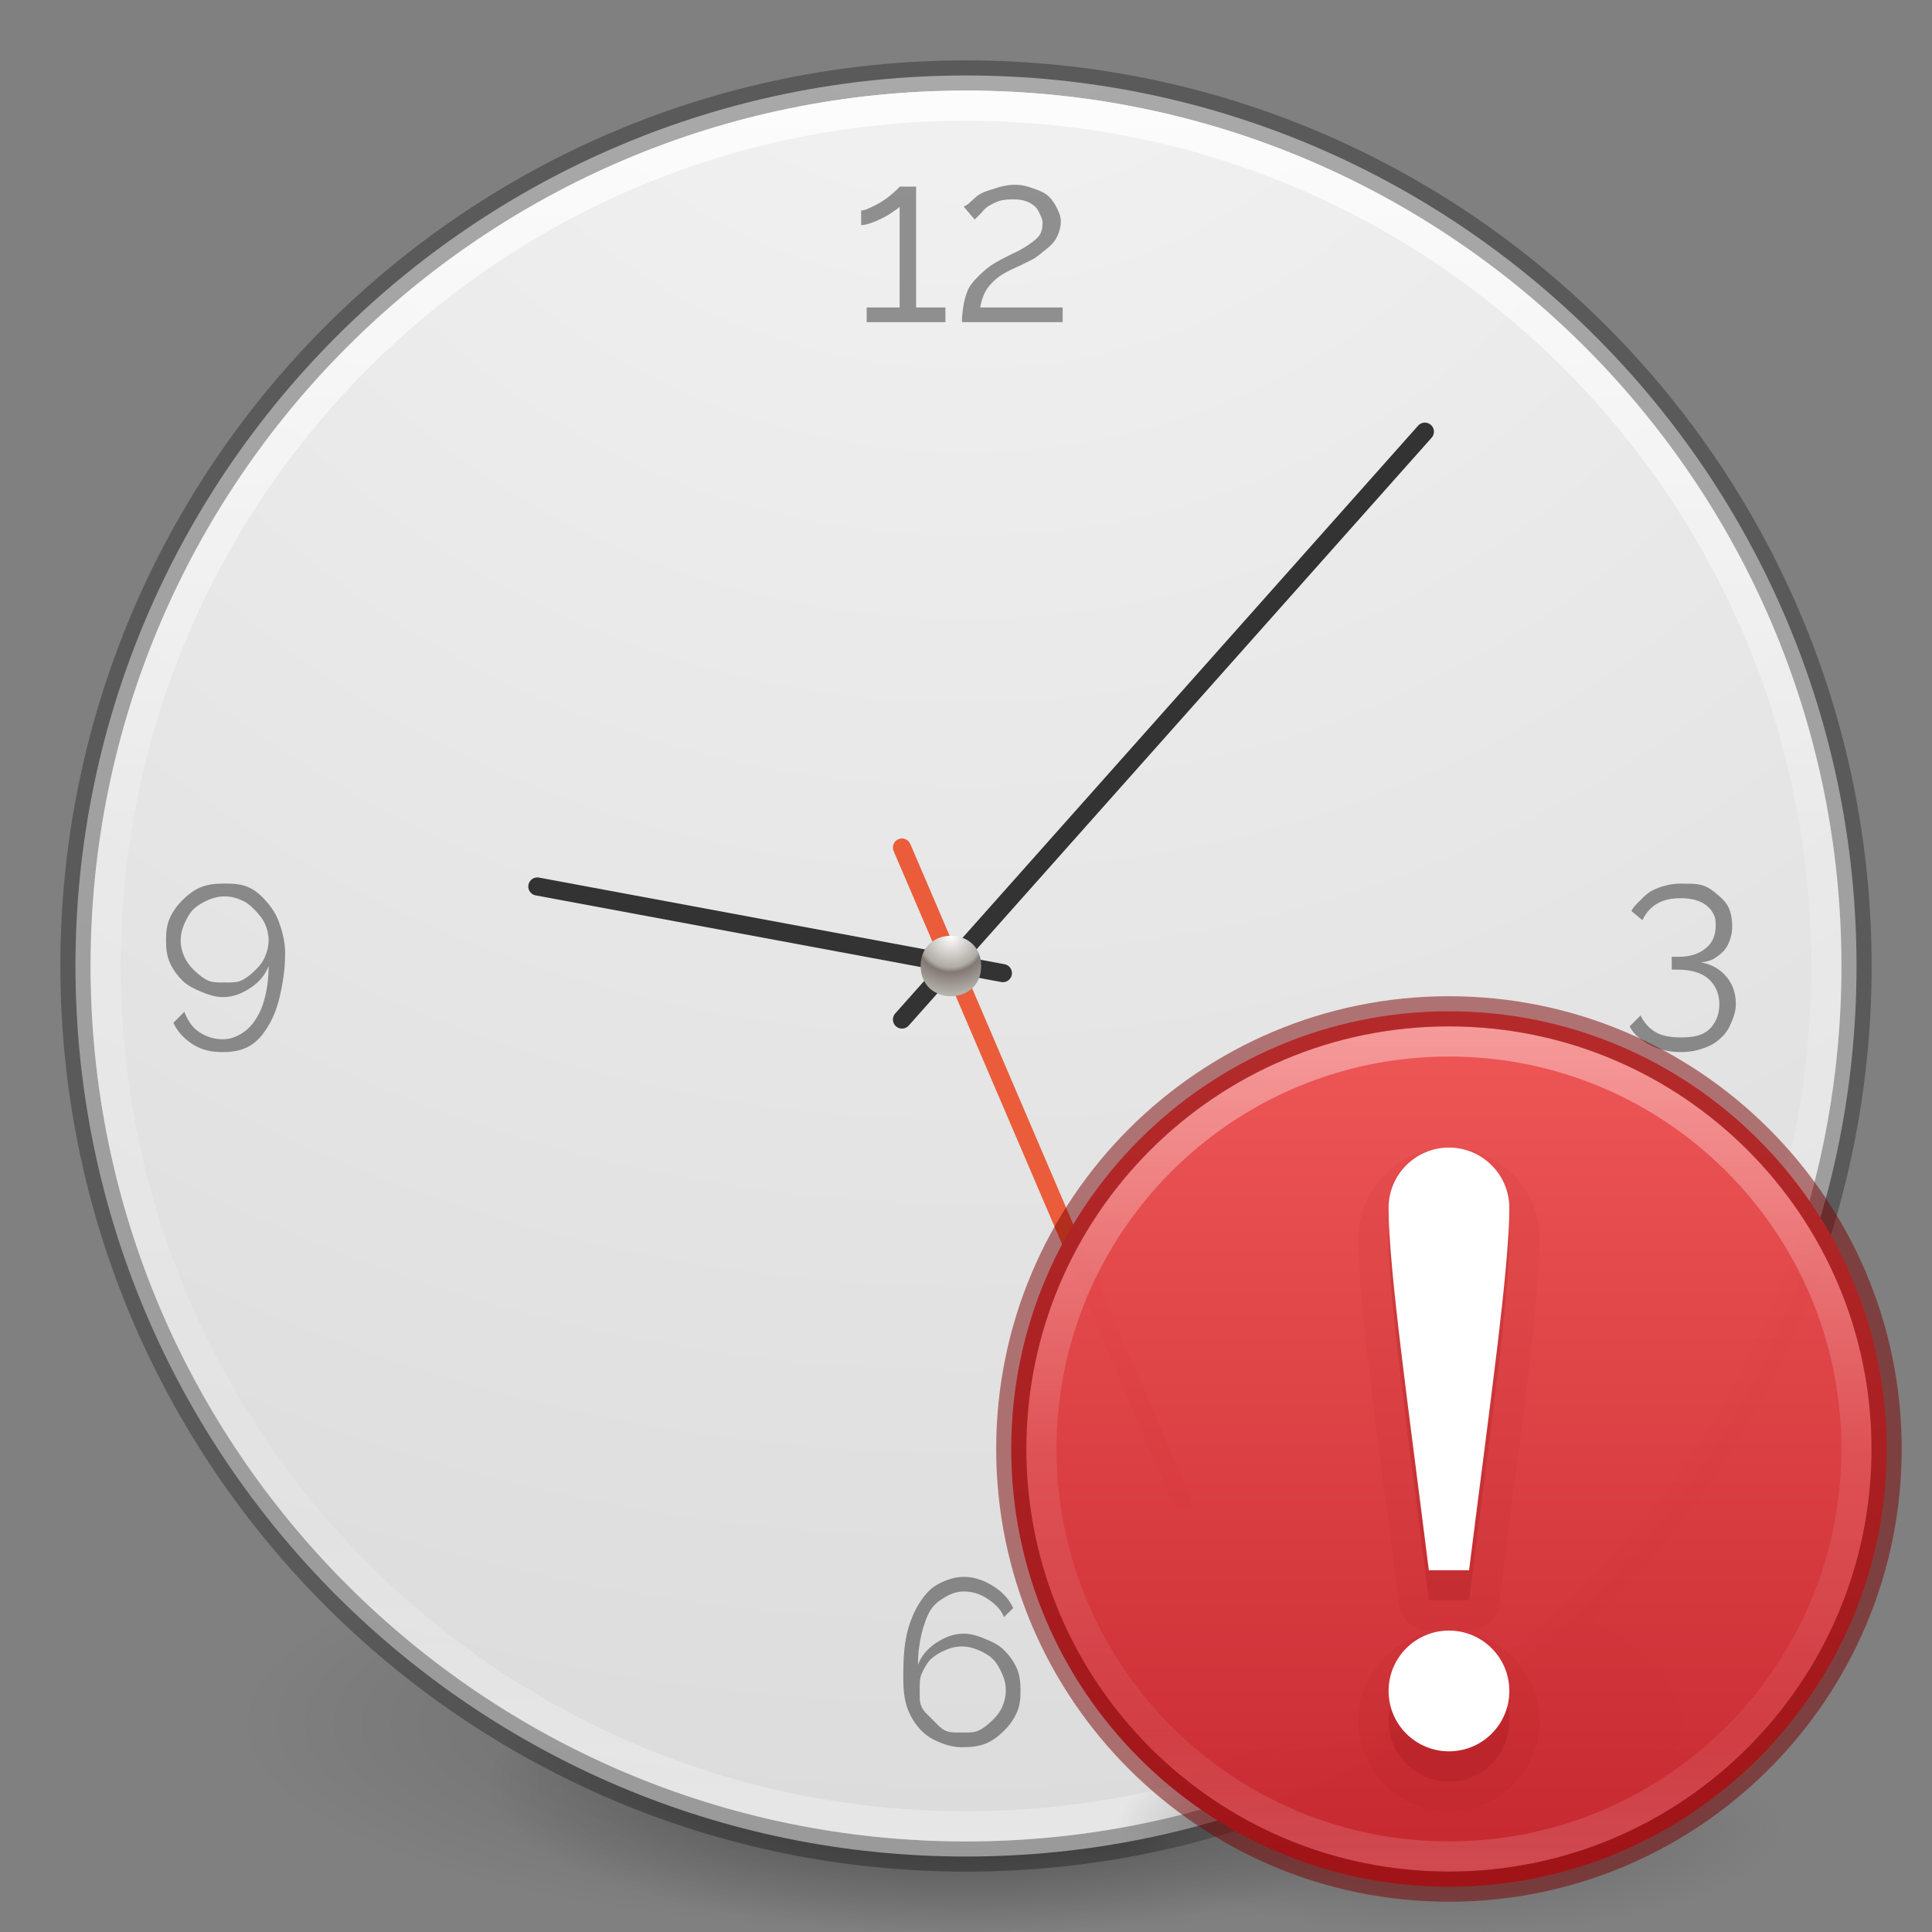 <?xml version="1.0" encoding="UTF-8" standalone="no"?>
<svg
   xmlns:dc="http://purl.org/dc/elements/1.1/"
   xmlns:cc="http://creativecommons.org/ns#"
   xmlns:rdf="http://www.w3.org/1999/02/22-rdf-syntax-ns#"
   xmlns:svg="http://www.w3.org/2000/svg"
   xmlns="http://www.w3.org/2000/svg"
   xmlns:xlink="http://www.w3.org/1999/xlink"
   id="svg3489"
   height="64"
   width="64"
   version="1.1">
  <rect width="100%" height="100%" fill="#808080" stroke="none"/>
  <defs
     id="defs3491">
    <linearGradient
       id="linearGradient4806">
      <stop
         offset="0"
         style="stop-color:#ffffff;stop-opacity:1"
         id="stop4808" />
      <stop
         offset="0.424"
         style="stop-color:#ffffff;stop-opacity:0.235"
         id="stop4810" />
      <stop
         offset="0.821"
         style="stop-color:#ffffff;stop-opacity:0.157"
         id="stop4812" />
      <stop
         offset="1"
         style="stop-color:#ffffff;stop-opacity:0.392"
         id="stop4814" />
    </linearGradient>
    <linearGradient
       id="linearGradient3820-7-2">
      <stop
         offset="0"
         style="stop-color:#000000;stop-opacity:1"
         id="stop3822-2-6" />
      <stop
         offset="1"
         style="stop-color:#000000;stop-opacity:0"
         id="stop3824-1-2" />
    </linearGradient>
    <linearGradient
       y2="40.496"
       x2="71.204"
       y1="15.369"
       x1="71.204"
       gradientTransform="matrix(2.327,0,0,2.327,-135.945,-32.843)"
       gradientUnits="userSpaceOnUse"
       id="linearGradient3293"
       xlink:href="#linearGradient4806" />
    <radialGradient
       r="62.769"
       fy="185.297"
       fx="99.189"
       cy="185.297"
       cx="99.189"
       gradientTransform="matrix(0.382,7.5555777e-8,-1.8372241e-8,0.112,-5.925,36.336)"
       gradientUnits="userSpaceOnUse"
       id="radialGradient3300"
       xlink:href="#linearGradient3820-7-2" />
    <radialGradient
       r="20"
       fy="8.45"
       fx="3.972"
       cy="8.45"
       cx="3.972"
       gradientTransform="matrix(0,3.596,-3.804,-9.7874431e-8,64.143,-20.065)"
       gradientUnits="userSpaceOnUse"
       id="radialGradient4145"
       xlink:href="#linearGradient2867-449-88-871-390-598-476-591-434-148-57-177-641-289-620-227-114-444-680-744-4-8-69-5-4-8-426-2-9-1-4-965" />
    <radialGradient
       r="62.769"
       fy="185.297"
       fx="99.189"
       cy="185.297"
       cx="99.189"
       gradientTransform="matrix(0.255,5.3967361e-8,-1.2248161e-8,0.08,6.716,44.241)"
       gradientUnits="userSpaceOnUse"
       id="radialGradient4192"
       xlink:href="#linearGradient3820-7-2" />
    <radialGradient
       gradientTransform="matrix(0,3.056,-3.064,0,78.614,-17.884)"
       gradientUnits="userSpaceOnUse"
       xlink:href="#linearGradient4119"
       id="radialGradient3139"
       fy="15.377"
       fx="16"
       r="0.626"
       cy="15.377"
       cx="16" />
    <linearGradient
       id="linearGradient4119">
      <stop
         offset="0"
         style="stop-color:#ffffff;stop-opacity:1"
         id="stop4121" />
      <stop
         offset="0.54"
         style="stop-color:#afaba5;stop-opacity:1"
         id="stop4148" />
      <stop
         offset="0.62"
         style="stop-color:#837874;stop-opacity:1"
         id="stop4146" />
      <stop
         offset="1"
         style="stop-color:#b4b2aa;stop-opacity:1"
         id="stop4123" />
    </linearGradient>
    <linearGradient
       id="linearGradient2867-449-88-871-390-598-476-591-434-148-57-177-641-289-620-227-114-444-680-744-4-8-69-5-4-8-426-2-9-1-4-965">
      <stop
         offset="0"
         style="stop-color:#f4f4f4;stop-opacity:1"
         id="stop4036" />
      <stop
         offset="1"
         style="stop-color:#dadada;stop-opacity:1"
         id="stop4040" />
    </linearGradient>
    <linearGradient
       x1="71.204"
       y1="6.238"
       x2="71.204"
       y2="44.341"
       id="linearGradient12398-3"
       xlink:href="#linearGradient4011"
       gradientUnits="userSpaceOnUse"
       gradientTransform="matrix(0.73,0,0,0.73,-45.275,59.491)" />
    <linearGradient
       id="linearGradient4011">
      <stop
         offset="0"
         style="stop-color:#ffffff;stop-opacity:1"
         id="stop4013" />
      <stop
         offset="0.508"
         style="stop-color:#ffffff;stop-opacity:0.235"
         id="stop4015" />
      <stop
         offset="0.835"
         style="stop-color:#ffffff;stop-opacity:0.157"
         id="stop4017" />
      <stop
         offset="1"
         style="stop-color:#ffffff;stop-opacity:0.392"
         id="stop4019" />
    </linearGradient>
    <linearGradient
       x1="2035.165"
       y1="3208.074"
       x2="2035.165"
       y2="3241.997"
       id="linearGradient11527-6-5"
       xlink:href="#linearGradient947"
       gradientUnits="userSpaceOnUse"
       gradientTransform="matrix(1.111,0,0,0.831,-2258.823,-2601.164)" />
    <linearGradient
       id="linearGradient947">
      <stop
         offset="0"
         style="stop-color:#ed5353;stop-opacity:1"
         id="stop943" />
      <stop
         offset="1"
         style="stop-color:#c6262e;stop-opacity:1"
         id="stop945" />
    </linearGradient>
    <radialGradient
       r="62.769"
       fy="186.171"
       fx="99.157"
       cy="186.171"
       cx="99.157"
       gradientTransform="matrix(0.175,0,0,0.056,-10.306,80.114)"
       gradientUnits="userSpaceOnUse"
       id="radialGradient4048"
       xlink:href="#linearGradient3820-7-2-2" />
    <linearGradient
       id="linearGradient3820-7-2-2">
      <stop
         offset="0"
         style="stop-color:#3d3d3d;stop-opacity:1"
         id="stop3822-2-6-36" />
      <stop
         offset="0.5"
         style="stop-color:#686868;stop-opacity:0.498"
         id="stop3864-8-7-6" />
      <stop
         offset="1"
         style="stop-color:#686868;stop-opacity:0"
         id="stop3824-1-2-4" />
    </linearGradient>
  </defs>
  <g
     id="g4198">
    <path
       style="opacity:0.2;fill:url(#radialGradient3300);fill-opacity:1;stroke:none"
       id="path3818-0"
       d="m 56,57.002 a 24,6.999 0 1 1 -48,0 24,6.999 0 1 1 48,0 z" />
    <path
       d="m 48,59.002 a 16,4.999 0 1 1 -32,0 16,4.999 0 1 1 32,0 z"
       id="path4190"
       style="opacity:0.4;fill:url(#radialGradient4192);fill-opacity:1;stroke:none" />
  </g>
  <path
     style="color:#000000;display:inline;overflow:visible;visibility:visible;fill:url(#radialGradient4145);fill-opacity:1;fill-rule:nonzero;stroke:none;stroke-width:1;marker:none;enable-background:accumulate"
     id="path2555"
     d="M 32,2.5 C 15.723,2.5 2.5,15.723 2.5,32 2.5,48.277 15.723,61.5 32,61.5 48.277,61.5 61.5,48.277 61.5,32 61.5,15.723 48.277,2.5 32,2.5 Z" />
  <path
     d="m 32,2.5 c -16.277,0 -29.5,13.223 -29.5,29.5 0,16.277 13.223,29.5 29.5,29.5 16.277,0 29.5,-13.223 29.5,-29.5 C 61.5,15.723 48.277,2.5 32,2.5 Z"
     id="path2555-7-1"
     style="color:#000000;display:inline;overflow:visible;visibility:visible;opacity:0.3;fill:#000000;fill-opacity:0;fill-rule:nonzero;stroke:#000000;stroke-width:1;stroke-linecap:round;stroke-linejoin:round;stroke-miterlimit:4;stroke-dasharray:none;stroke-dashoffset:0;stroke-opacity:1;marker:none;enable-background:accumulate" />
  <path
     d="m 60.5,32 c 0,15.74 -12.76,28.5 -28.5,28.5 -15.74,0 -28.5,-12.76 -28.5,-28.5 0,-15.74 12.76,-28.5 28.5,-28.5 15.74,0 28.5,12.76 28.5,28.5 z"
     id="path3019"
     style="color:#000000;display:inline;overflow:visible;visibility:visible;opacity:0.8;fill:none;stroke:url(#linearGradient3293);stroke-width:1;stroke-linecap:round;stroke-linejoin:round;stroke-miterlimit:4;stroke-dasharray:none;stroke-dashoffset:0;stroke-opacity:1;marker:none;enable-background:accumulate" />
  <path
     d="M 29.879,33.773 47.201,14.3"
     id="path2312"
     style="fill:none;stroke:#333333;stroke-width:0.6;stroke-linecap:round;stroke-linejoin:miter;stroke-miterlimit:4;stroke-dasharray:none;stroke-opacity:1" />
  <path
     d="M 33.222,32.236 17.8,29.366"
     id="path2314"
     style="fill:#0000ff;fill-opacity:1;stroke:#333333;stroke-width:0.6;stroke-linecap:round;stroke-linejoin:miter;stroke-miterlimit:4;stroke-dasharray:none;stroke-opacity:1" />
  <path
     d="M 29.879,28.076 39.144,49.7"
     id="path2316"
     style="fill:none;stroke:#eb5c3a;stroke-width:0.6;stroke-linecap:round;stroke-linejoin:miter;stroke-miterlimit:4;stroke-dasharray:none;stroke-opacity:1" />
  <path
     d="m 33.624,6.121 c -0.243,6e-6 -0.471,0.054 -0.667,0.121 -0.192,0.062 -0.34,0.099 -0.485,0.182 -0.14,0.083 -0.276,0.221 -0.364,0.303 -0.088,0.083 -0.151,0.09 -0.182,0.121 l 0.364,0.425 c 0.036,-0.047 0.115,-0.11 0.182,-0.182 0.072,-0.078 0.139,-0.175 0.243,-0.243 0.104,-0.067 0.229,-0.135 0.364,-0.182 0.14,-0.052 0.315,-0.061 0.485,-0.061 0.166,4e-6 0.3,0.014 0.425,0.061 0.129,0.047 0.221,0.104 0.303,0.182 0.088,0.078 0.141,0.205 0.182,0.303 0.047,0.098 0.061,0.144 0.061,0.243 -1e-5,0.155 -0.028,0.311 -0.121,0.425 -0.088,0.114 -0.224,0.21 -0.364,0.303 -0.14,0.093 -0.259,0.165 -0.425,0.243 -0.161,0.072 -0.346,0.17 -0.485,0.243 -0.264,0.14 -0.436,0.264 -0.607,0.425 -0.166,0.155 -0.326,0.315 -0.425,0.485 -0.093,0.171 -0.146,0.36 -0.182,0.546 -0.031,0.181 -0.061,0.415 -0.061,0.607 l 3.337,0 0,-0.485 -2.731,0 c 0.021,-0.161 0.075,-0.3 0.121,-0.425 0.052,-0.124 0.144,-0.261 0.243,-0.364 0.098,-0.104 0.209,-0.205 0.364,-0.303 0.155,-0.098 0.374,-0.2 0.607,-0.303 0.098,-0.047 0.214,-0.11 0.364,-0.182 0.155,-0.072 0.28,-0.189 0.425,-0.303 0.145,-0.114 0.266,-0.209 0.364,-0.364 0.104,-0.161 0.182,-0.389 0.182,-0.607 0,-0.166 -0.054,-0.28 -0.121,-0.425 C 34.952,6.76 34.845,6.599 34.716,6.485 34.587,6.372 34.417,6.305 34.231,6.243 34.049,6.175 33.857,6.121 33.624,6.121 Z m -3.823,0.061 c -0.01,0.026 -0.094,0.104 -0.182,0.182 -0.088,0.078 -0.174,0.155 -0.303,0.243 -0.124,0.088 -0.28,0.175 -0.425,0.243 -0.14,0.067 -0.245,0.121 -0.364,0.121 l 0,0.485 c 0.098,3e-6 0.174,-0.019 0.303,-0.061 0.129,-0.041 0.306,-0.12 0.425,-0.182 0.124,-0.062 0.205,-0.11 0.303,-0.182 0.098,-0.072 0.196,-0.12 0.243,-0.182 l 0,3.337 -1.092,0 0,0.485 2.609,0 0,-0.485 -0.971,0 0,-4.005 z M 7.442,29.269 c -0.274,4e-6 -0.551,0.023 -0.789,0.121 -0.238,0.098 -0.431,0.254 -0.607,0.425 -0.171,0.171 -0.321,0.374 -0.425,0.607 C 5.523,30.65 5.5,30.886 5.5,31.15 c 0,0.259 0.023,0.5 0.121,0.728 0.098,0.228 0.254,0.436 0.425,0.607 0.171,0.166 0.379,0.266 0.607,0.364 0.233,0.093 0.464,0.182 0.728,0.182 0.352,0 0.636,-0.122 0.91,-0.303 0.28,-0.181 0.493,-0.423 0.607,-0.728 0,0.383 -0.044,0.731 -0.121,1.032 -0.072,0.295 -0.169,0.526 -0.303,0.728 -0.129,0.207 -0.299,0.377 -0.485,0.485 -0.186,0.109 -0.379,0.182 -0.607,0.182 -0.29,0 -0.551,-0.082 -0.789,-0.243 C 6.354,34.029 6.21,33.781 6.107,33.517 l -0.364,0.364 c 0.15,0.321 0.378,0.547 0.667,0.728 0.29,0.181 0.608,0.243 0.971,0.243 0.305,-3e-6 0.601,-0.047 0.85,-0.182 0.249,-0.135 0.431,-0.327 0.607,-0.607 0.181,-0.274 0.326,-0.617 0.425,-1.032 0.098,-0.419 0.182,-0.897 0.182,-1.456 -10e-6,-0.357 -0.084,-0.686 -0.182,-0.971 C 9.164,30.314 9.013,30.073 8.837,29.876 8.666,29.679 8.474,29.494 8.231,29.391 7.987,29.282 7.732,29.269 7.442,29.269 Z m 48.299,0 c -0.186,4e-6 -0.37,0.014 -0.546,0.061 -0.176,0.041 -0.34,0.104 -0.485,0.182 -0.145,0.078 -0.25,0.189 -0.364,0.303 -0.114,0.109 -0.241,0.229 -0.303,0.364 l 0.364,0.303 c 0.114,-0.233 0.263,-0.417 0.485,-0.546 0.228,-0.135 0.494,-0.182 0.789,-0.182 0.161,4e-6 0.351,0.019 0.485,0.061 0.14,0.041 0.266,0.099 0.364,0.182 0.104,0.078 0.186,0.184 0.243,0.303 0.057,0.114 0.061,0.209 0.061,0.364 0,0.295 -0.091,0.542 -0.303,0.728 -0.212,0.186 -0.511,0.303 -0.91,0.303 l -0.243,0 0,0.425 0.182,0 c 0.44,0 0.799,0.096 1.032,0.303 0.233,0.207 0.364,0.492 0.364,0.85 0,0.352 -0.141,0.663 -0.364,0.85 -0.223,0.192 -0.522,0.243 -0.91,0.243 -0.337,0 -0.627,-0.047 -0.85,-0.182 -0.223,-0.135 -0.377,-0.318 -0.485,-0.546 l -0.364,0.364 c 0.15,0.28 0.372,0.451 0.667,0.607 0.295,0.161 0.638,0.243 1.032,0.243 0.269,-3e-6 0.511,-0.044 0.728,-0.121 0.223,-0.072 0.391,-0.164 0.546,-0.303 0.161,-0.135 0.281,-0.289 0.364,-0.485 0.088,-0.192 0.182,-0.434 0.182,-0.667 0,-0.373 -0.096,-0.656 -0.303,-0.91 -0.202,-0.254 -0.508,-0.428 -0.85,-0.485 0.161,-0.021 0.3,-0.049 0.425,-0.121 0.129,-0.078 0.276,-0.195 0.364,-0.303 0.088,-0.114 0.135,-0.224 0.182,-0.364 0.047,-0.145 0.061,-0.269 0.061,-0.425 0,-0.207 -0.038,-0.436 -0.121,-0.607 -0.078,-0.171 -0.219,-0.306 -0.364,-0.425 -0.145,-0.124 -0.283,-0.236 -0.485,-0.303 -0.197,-0.067 -0.429,-0.061 -0.667,-0.061 z M 7.442,29.694 c 0.197,4e-6 0.375,0.044 0.546,0.121 0.176,0.072 0.295,0.169 0.425,0.303 0.135,0.129 0.286,0.309 0.364,0.485 0.078,0.171 0.121,0.355 0.121,0.546 0,0.197 -0.044,0.37 -0.121,0.546 -0.072,0.171 -0.169,0.295 -0.303,0.425 -0.129,0.129 -0.309,0.286 -0.485,0.364 -0.176,0.072 -0.349,0.061 -0.546,0.061 -0.197,10e-7 -0.37,0.012 -0.546,-0.061 C 6.725,32.408 6.54,32.251 6.41,32.121 6.281,31.992 6.184,31.867 6.107,31.697 6.029,31.521 5.985,31.347 5.985,31.15 c 0,-0.197 0.049,-0.375 0.121,-0.546 0.078,-0.176 0.174,-0.356 0.303,-0.485 0.135,-0.129 0.315,-0.231 0.485,-0.303 0.176,-0.078 0.349,-0.121 0.546,-0.121 z m 24.483,22.541 c -0.305,6e-6 -0.601,0.108 -0.85,0.243 -0.249,0.135 -0.426,0.327 -0.607,0.607 -0.176,0.274 -0.326,0.612 -0.425,1.032 -0.098,0.414 -0.121,0.897 -0.121,1.456 0,0.357 0.028,0.681 0.121,0.971 0.098,0.285 0.249,0.531 0.425,0.728 0.176,0.197 0.363,0.316 0.607,0.425 0.243,0.104 0.499,0.182 0.789,0.182 0.274,0 0.551,-0.023 0.789,-0.121 0.238,-0.098 0.436,-0.254 0.607,-0.425 0.176,-0.171 0.326,-0.379 0.425,-0.607 0.104,-0.233 0.121,-0.464 0.121,-0.728 0,-0.259 -0.023,-0.5 -0.121,-0.728 -0.098,-0.228 -0.254,-0.441 -0.425,-0.607 -0.171,-0.171 -0.374,-0.271 -0.607,-0.364 -0.228,-0.098 -0.464,-0.182 -0.728,-0.182 -0.352,3e-6 -0.631,0.122 -0.91,0.303 -0.274,0.181 -0.493,0.423 -0.607,0.728 0,-0.378 0.049,-0.731 0.121,-1.032 0.078,-0.3 0.174,-0.587 0.303,-0.789 0.135,-0.207 0.299,-0.316 0.485,-0.425 0.186,-0.109 0.379,-0.182 0.607,-0.182 0.29,7e-6 0.551,0.082 0.789,0.243 0.238,0.155 0.443,0.343 0.546,0.607 l 0.303,-0.303 C 33.413,52.946 33.186,52.72 32.896,52.539 32.606,52.358 32.287,52.235 31.925,52.235 Z m -0.061,2.306 c 0.192,4e-6 0.37,0.044 0.546,0.121 0.176,0.072 0.356,0.174 0.485,0.303 0.129,0.129 0.226,0.309 0.303,0.485 0.078,0.171 0.121,0.349 0.121,0.546 -1e-5,0.197 -0.044,0.37 -0.121,0.546 -0.072,0.171 -0.169,0.295 -0.303,0.425 -0.129,0.129 -0.309,0.286 -0.485,0.364 -0.171,0.072 -0.349,0.061 -0.546,0.061 -0.197,0 -0.37,0.012 -0.546,-0.061 -0.171,-0.078 -0.29,-0.235 -0.425,-0.364 -0.129,-0.135 -0.286,-0.254 -0.364,-0.425 -0.078,-0.171 -0.061,-0.349 -0.061,-0.546 0,-0.197 -0.012,-0.375 0.061,-0.546 0.078,-0.176 0.174,-0.356 0.303,-0.485 0.135,-0.129 0.309,-0.231 0.485,-0.303 0.176,-0.078 0.349,-0.121 0.546,-0.121 z"
     id="text4045"
     style="font-style:normal;font-variant:normal;font-weight:normal;font-stretch:normal;font-size:4px;line-height:125%;font-family:Raleway;-inkscape-font-specification:Raleway;letter-spacing:0px;word-spacing:0px;opacity:0.4;fill:#000000;fill-opacity:1;stroke:none" />
  <path
     d="m 32.503,32 c 0.003,1.336 -2.008,1.336 -2.005,0 -0.003,-1.336 2.008,-1.336 2.005,0 z"
     id="path4117"
     style="color:#000000;display:inline;overflow:visible;visibility:visible;fill:url(#radialGradient3139);fill-opacity:1;fill-rule:nonzero;stroke:none;stroke-width:1.252;marker:none;enable-background:accumulate" />
  <g
     transform="translate(40.927,-29.995)"
     id="g921">
    <path
       d="m 18.071,90.494 a 11,3.5 0 1 1 -22,0 11,3.5 0 1 1 22,0 z"
       id="path3818-0-2"
       style="fill:url(#radialGradient4048);fill-opacity:1;stroke:none" />
    <path
       style="color:#000000;display:inline;overflow:visible;visibility:visible;opacity:0.99;fill:url(#linearGradient11527-6-5);fill-opacity:1;fill-rule:nonzero;stroke:none;stroke-width:1;marker:none;enable-background:accumulate"
       id="path2555-7-8-5-0-9"
       d="m 7.071,63.495 c -8.001,0 -14.5,6.499 -14.5,14.5 0,8.001 6.499,14.5 14.5,14.5 8.001,0 14.5,-6.499 14.5,-14.5 0,-8.001 -6.499,-14.5 -14.5,-14.5 z" />
    <path
       style="color:#000000;display:inline;overflow:visible;visibility:visible;opacity:0.4;fill:none;stroke:url(#linearGradient12398-3);stroke-width:1;stroke-linecap:round;stroke-linejoin:round;stroke-miterlimit:4;stroke-dasharray:none;stroke-dashoffset:0;stroke-opacity:1;marker:none;enable-background:accumulate"
       id="path8655-6-0-9-5-0"
       d="m 20.571,77.994 c 0,7.456 -6.045,13.5 -13.5,13.5 -7.456,0 -13.5,-6.044 -13.5,-13.5 0,-7.456 6.044,-13.5 13.5,-13.5 7.455,0 13.5,6.044 13.5,13.5 z" />
    <path
       style="color:#000000;display:inline;overflow:visible;visibility:visible;opacity:0.5;vector-effect:none;fill:none;fill-opacity:1;stroke:#7a0000;stroke-width:1;stroke-linecap:round;stroke-linejoin:round;stroke-miterlimit:4;stroke-dasharray:none;stroke-dashoffset:0;stroke-opacity:1;marker:none;enable-background:accumulate"
       id="path2555-4"
       d="m 7.071,63.496 c -8,0 -14.498,6.499 -14.498,14.498 0,8 6.499,14.498 14.498,14.498 8,0 14.498,-6.499 14.498,-14.498 0,-8 -6.499,-14.498 -14.498,-14.498 z" />
    <path
       style="opacity:0.05;vector-effect:none;fill:#7a0000;fill-opacity:1;stroke:none;stroke-width:0.843;stroke-linecap:butt;stroke-linejoin:miter;stroke-miterlimit:4;stroke-dasharray:none;stroke-dashoffset:0;stroke-opacity:1;marker:none"
       id="path4159-3-3-6"
       d="m 7.071,68.01 c -1.645,0 -3,1.355 -3,3 0,2.223 0.676,6.802 1.342,12.125 a 1.001,1.001 0 0 0 0.992,0.875 h 0.666 0.668 a 1.001,1.001 0 0 0 0.992,-0.875 c 0.665,-5.323 1.34,-9.903 1.34,-12.125 0,-1.645 -1.355,-3 -3,-3 z m 0,16 c -1.645,0 -3,1.355 -3,3 0,1.645 1.355,3 3,3 1.645,0 3,-1.355 3,-3 0,-1.645 -1.355,-3 -3,-3 z" />
    <path
       style="opacity:0.15;vector-effect:none;fill:#7a0000;fill-opacity:1;stroke:none;stroke-width:0.843;stroke-linecap:butt;stroke-linejoin:miter;stroke-miterlimit:4;stroke-dasharray:none;stroke-dashoffset:0;stroke-opacity:1;marker:none"
       d="m 7.072,69.01 c -1.105,0 -2,0.895 -2,2 0,2 0.667,6.667 1.333,12 h 1.333 c 0.667,-5.333 1.333,-10 1.333,-12 0,-1.105 -0.895,-2 -2,-2 z m 0,16 c -1.105,0 -2,0.895 -2,2 0,1.105 0.895,2 2,2 1.105,0 2,-0.895 2,-2 0,-1.105 -0.895,-2 -2,-2 z"
       id="path4159-3-3" />
    <path
       style="opacity:1;fill:#ffffff;fill-opacity:1;stroke:none;stroke-width:1;stroke-linejoin:round;stroke-miterlimit:4;stroke-dasharray:none;stroke-opacity:0.498"
       d="m 7.072,68.01 c -1.105,0 -2,0.895 -2,2 0,2 0.667,6.667 1.333,12 h 1.333 c 0.667,-5.333 1.333,-10 1.333,-12 0,-1.105 -0.895,-2 -2,-2 z m 0,16 c -1.105,0 -2,0.895 -2,2 0,1.105 0.895,2 2,2 1.105,0 2,-0.895 2,-2 0,-1.105 -0.895,-2 -2,-2 z"
       id="path4159-3" />
  </g>
</svg>
